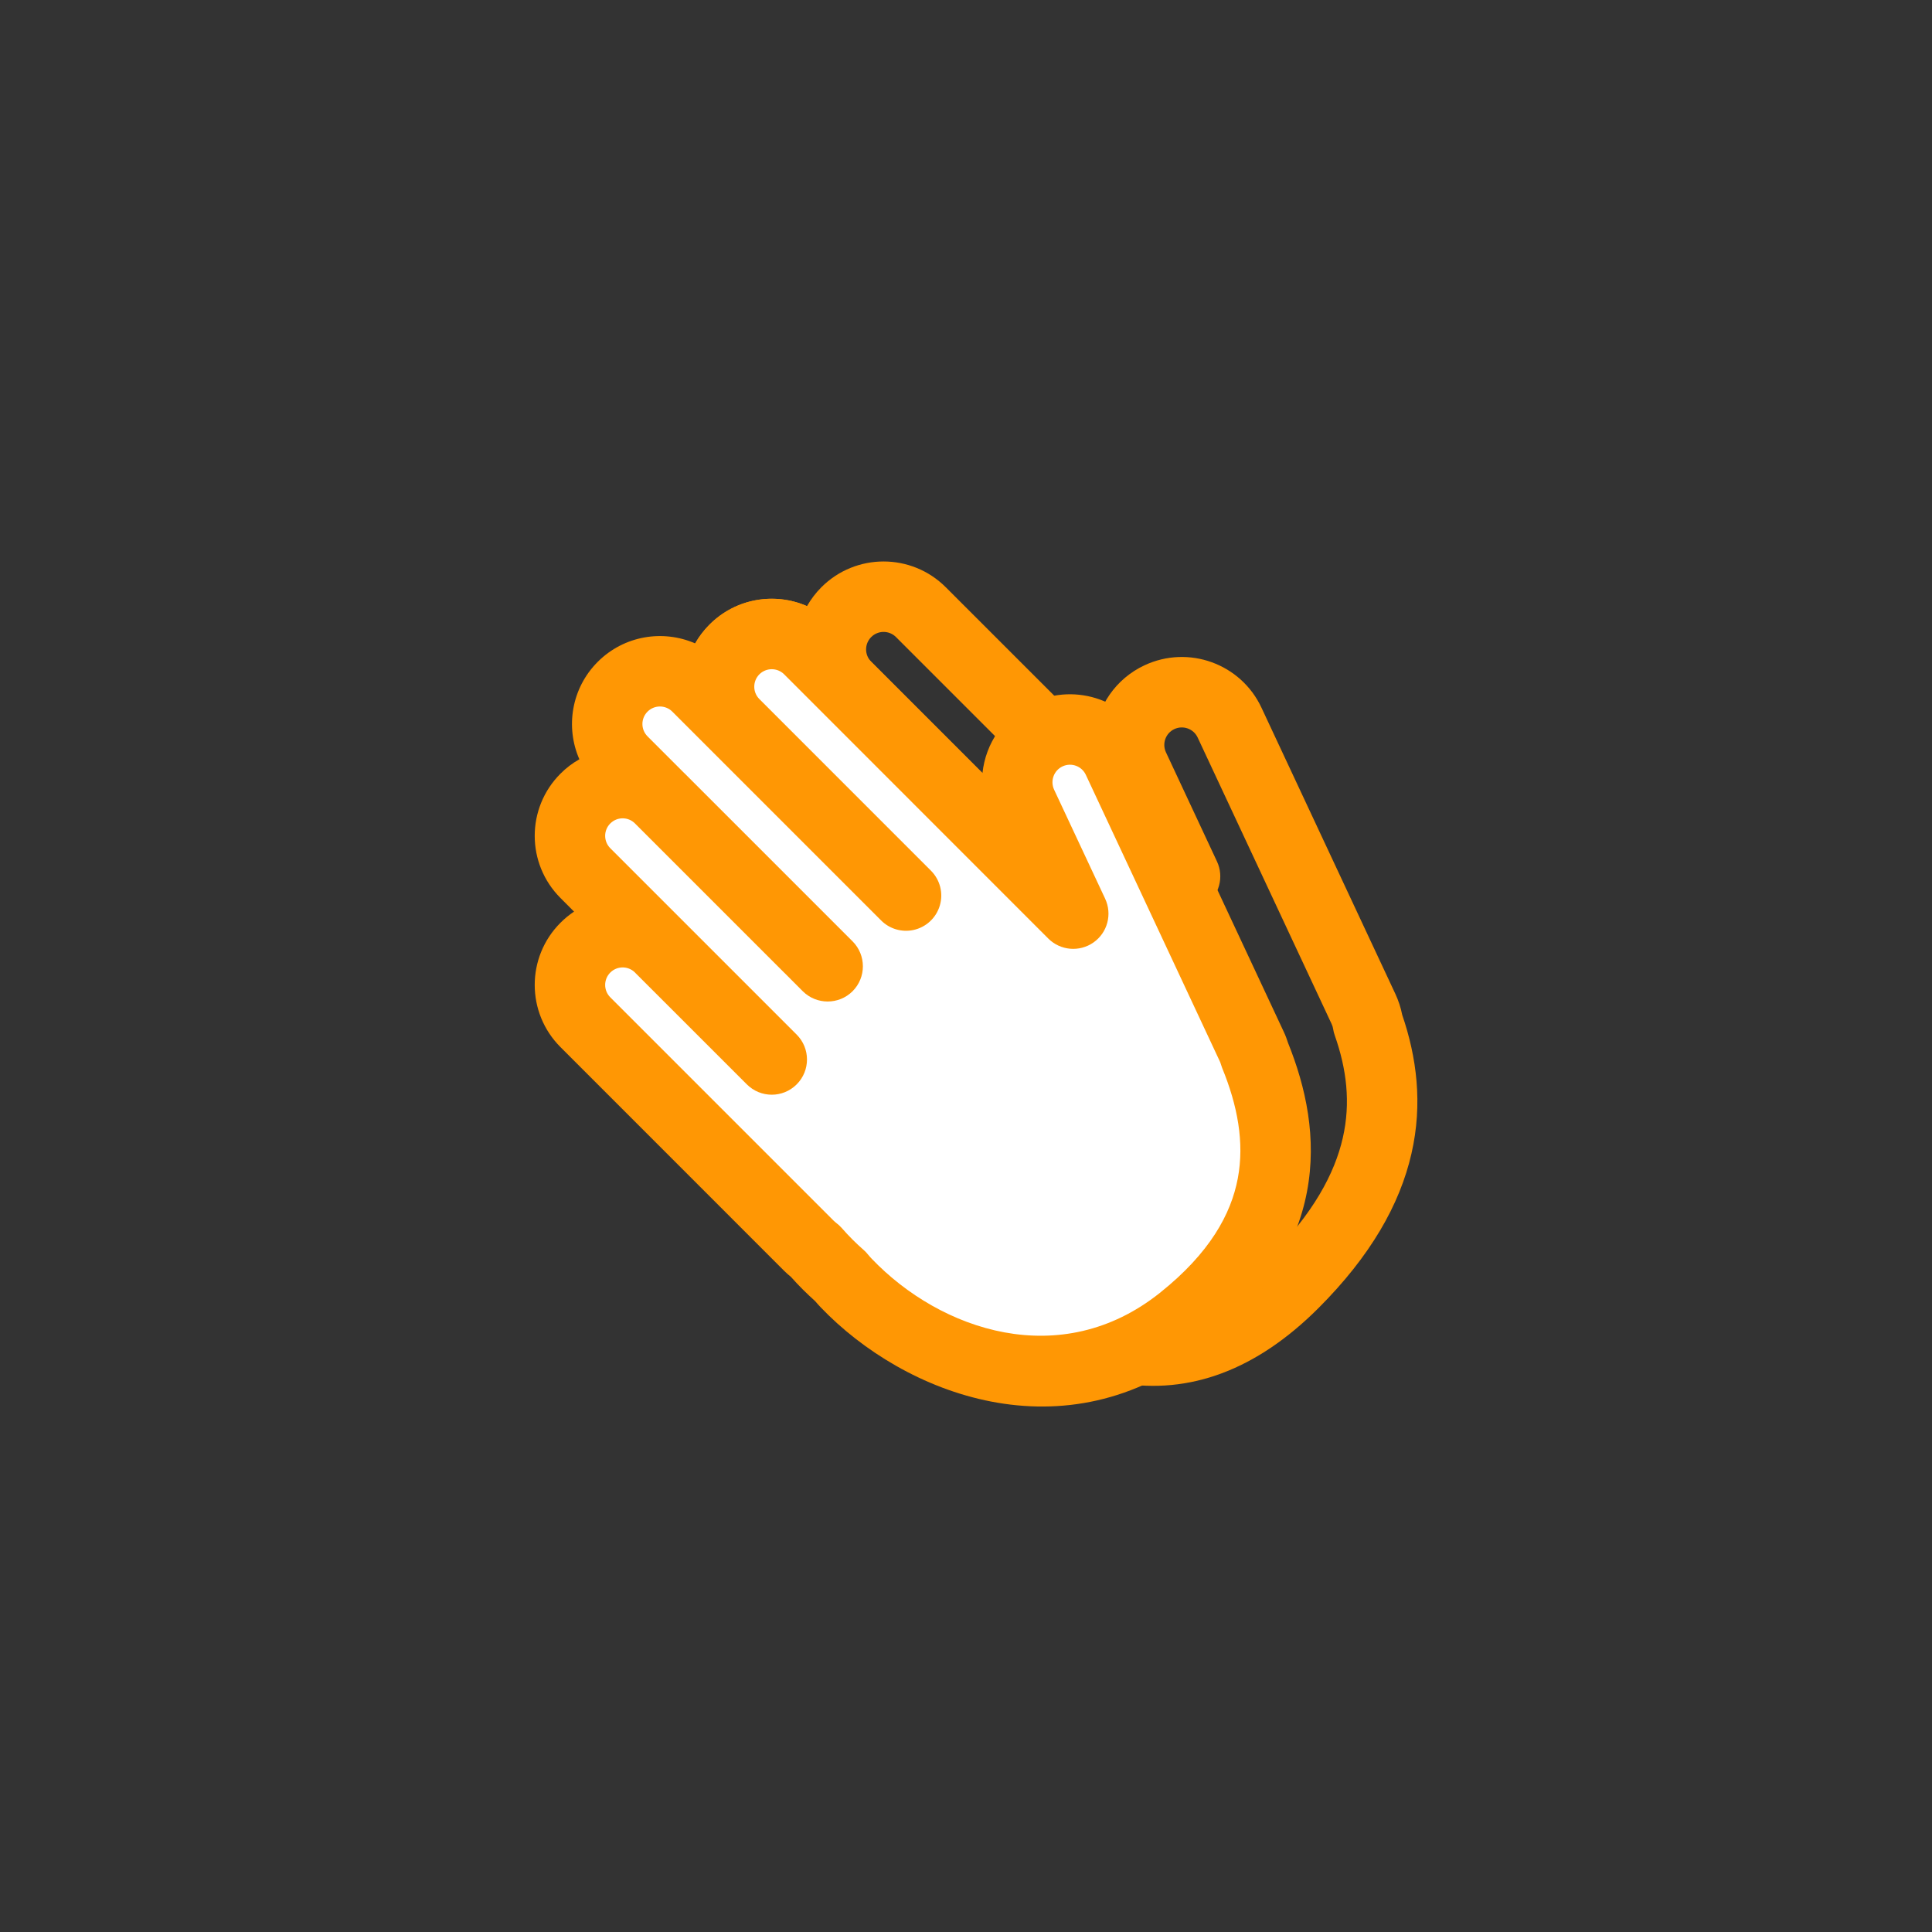 <svg width="40" height="40" viewBox="0 0 40 40" fill="none" xmlns="http://www.w3.org/2000/svg">
<rect x="0" y="0" width="40" height="40" fill="#333333" stroke="none"/>
<path fill-rule="evenodd" clip-rule="evenodd" d="M26.117 14.651C25.691 13.74 24.607 13.348 23.696 13.774C23.097 14.054 22.721 14.62 22.657 15.233L19.581 12.158C18.87 11.447 17.717 11.447 17.006 12.158C16.887 12.277 16.788 12.409 16.708 12.549C16.042 12.257 15.236 12.384 14.691 12.93C14.145 13.475 14.018 14.281 14.31 14.947C14.17 15.027 14.038 15.126 13.919 15.245C13.208 15.956 13.208 17.109 13.919 17.82L14.201 18.102C14.101 18.168 14.007 18.244 13.919 18.332C13.208 19.043 13.208 20.196 13.919 20.907L18.55 25.538C18.595 25.583 18.643 25.626 18.692 25.666C18.77 25.753 18.851 25.839 18.936 25.924C19.014 26.002 19.093 26.077 19.174 26.15C19.221 26.205 19.27 26.258 19.321 26.309C20.519 27.506 21.81 28.405 23.19 28.635C24.63 28.875 26.014 28.366 27.299 27.081C28.373 26.006 28.982 24.941 29.223 23.883C29.46 22.847 29.329 21.882 29.031 21.011C29.003 20.866 28.956 20.722 28.892 20.583L28.231 20.892L28.892 20.583L26.117 14.651ZM24.314 15.095C24.495 15.01 24.711 15.088 24.796 15.269L27.57 21.201C27.586 21.235 27.596 21.269 27.601 21.302C27.608 21.348 27.619 21.393 27.635 21.437C27.879 22.13 27.968 22.829 27.801 23.559C27.634 24.291 27.195 25.122 26.267 26.05C25.237 27.08 24.305 27.343 23.43 27.197C22.495 27.041 21.471 26.396 20.353 25.278C20.32 25.245 20.291 25.213 20.266 25.182C20.241 25.151 20.213 25.122 20.183 25.096C20.11 25.031 20.038 24.963 19.967 24.892C19.889 24.814 19.814 24.734 19.742 24.652C19.707 24.611 19.667 24.575 19.624 24.543C19.609 24.532 19.595 24.52 19.581 24.506L14.95 19.876C14.809 19.734 14.809 19.505 14.95 19.363C15.091 19.223 15.319 19.222 15.46 19.361C15.651 19.548 15.919 19.61 16.16 19.545L18.036 21.421C18.178 21.563 18.409 21.563 18.552 21.421C18.694 21.278 18.694 21.047 18.552 20.905L16.676 19.029C16.741 18.786 16.677 18.516 16.487 18.325L14.95 16.789C14.809 16.647 14.809 16.418 14.95 16.276C15.092 16.135 15.321 16.135 15.463 16.276L18.55 19.363C18.744 19.558 19.021 19.619 19.267 19.549C19.407 19.63 19.589 19.611 19.709 19.491C19.829 19.372 19.848 19.189 19.766 19.049C19.785 18.985 19.794 18.917 19.794 18.848C19.794 18.654 19.718 18.469 19.581 18.332L15.722 14.473C15.581 14.332 15.581 14.102 15.722 13.961C15.864 13.82 16.093 13.82 16.234 13.961L20.558 18.285C20.733 18.459 20.984 18.534 21.226 18.482L21.226 18.482C21.488 18.426 21.697 18.232 21.773 17.975C21.849 17.719 21.778 17.442 21.589 17.253L18.038 13.701C17.896 13.56 17.896 13.331 18.038 13.189C18.179 13.048 18.408 13.048 18.55 13.189L24.02 18.659C24.27 18.91 24.664 18.944 24.954 18.741C25.244 18.537 25.346 18.155 25.196 17.835L24.14 15.576C24.055 15.395 24.133 15.179 24.314 15.095Z" fill="#FF9704"/>
<path fill-rule="evenodd" clip-rule="evenodd" d="M21.69 15.206C22.236 14.95 22.886 15.186 23.141 15.732L25.916 21.664C25.962 21.762 25.992 21.864 26.007 21.966C26.564 23.545 26.47 25.335 24.468 27.337C22.153 29.652 19.837 28.881 17.522 26.565C17.472 26.516 17.427 26.465 17.385 26.414C17.3 26.339 17.217 26.261 17.136 26.18C17.046 26.09 16.96 25.997 16.878 25.903C16.833 25.871 16.791 25.834 16.75 25.794L12.12 21.163C11.693 20.737 11.693 20.046 12.12 19.62C12.543 19.196 13.229 19.193 13.656 19.613L12.12 18.076C11.693 17.65 11.693 16.959 12.12 16.532C12.546 16.106 13.237 16.106 13.663 16.532L16.75 19.62L16.75 19.62L12.891 15.761C12.465 15.335 12.465 14.643 12.891 14.217C13.318 13.791 14.009 13.791 14.435 14.217L18.758 18.541L18.759 18.541L15.207 14.989C14.78 14.562 14.78 13.871 15.207 13.445C15.633 13.019 16.324 13.019 16.75 13.445L22.22 18.915L21.164 16.657C20.909 16.111 21.144 15.461 21.69 15.206Z" fill="white"/>
<path fill-rule="evenodd" clip-rule="evenodd" d="M23.802 15.424C23.376 14.513 22.292 14.12 21.381 14.546C20.781 14.826 20.406 15.392 20.341 16.006L17.266 12.93C16.555 12.219 15.402 12.219 14.691 12.93C14.572 13.05 14.472 13.181 14.393 13.321C13.726 13.03 12.921 13.157 12.376 13.702C11.83 14.248 11.703 15.053 11.995 15.72C11.855 15.799 11.723 15.898 11.604 16.018C10.893 16.729 10.893 17.881 11.604 18.592L11.885 18.874C11.786 18.94 11.691 19.017 11.604 19.105C10.893 19.816 10.893 20.968 11.604 21.679L16.234 26.31C16.28 26.355 16.327 26.398 16.377 26.438C16.455 26.526 16.536 26.612 16.62 26.696C16.704 26.779 16.789 26.86 16.876 26.938C16.914 26.983 16.954 27.027 16.995 27.07C18.709 28.861 22.052 30.196 24.922 27.908C26.18 26.905 26.844 25.808 27.06 24.671C27.27 23.563 27.036 22.508 26.668 21.593C26.643 21.513 26.613 21.433 26.576 21.356L23.802 15.424ZM21.999 15.867C22.18 15.782 22.396 15.86 22.481 16.042L25.255 21.974C25.264 21.993 25.271 22.012 25.276 22.031C25.284 22.057 25.293 22.084 25.303 22.11C25.619 22.881 25.769 23.651 25.627 24.399C25.488 25.133 25.051 25.941 24.013 26.768C21.963 28.402 19.472 27.549 18.049 26.062C18.02 26.032 17.995 26.003 17.972 25.975C17.946 25.942 17.916 25.91 17.884 25.882C17.805 25.813 17.727 25.74 17.652 25.665C17.573 25.586 17.498 25.506 17.427 25.424C17.392 25.384 17.352 25.348 17.309 25.316C17.294 25.305 17.28 25.293 17.266 25.279L12.635 20.648C12.494 20.507 12.494 20.277 12.635 20.136C12.776 19.995 13.003 19.994 13.145 20.133C13.147 20.136 13.15 20.138 13.152 20.141L15.463 22.451C15.748 22.736 16.209 22.736 16.494 22.451C16.779 22.166 16.779 21.705 16.494 21.42L13.407 18.333C13.403 18.329 13.399 18.325 13.395 18.321L12.635 17.561C12.494 17.42 12.494 17.19 12.635 17.049C12.777 16.907 13.006 16.907 13.147 17.049L16.234 20.136C16.237 20.139 16.24 20.141 16.242 20.144C16.244 20.146 16.246 20.148 16.248 20.149L16.62 20.522C16.905 20.806 17.367 20.806 17.652 20.522C17.936 20.237 17.936 19.775 17.652 19.49L14.179 16.017L14.166 16.005L13.407 15.246C13.265 15.104 13.265 14.875 13.407 14.733C13.548 14.592 13.778 14.592 13.919 14.733L18.243 19.057C18.417 19.232 18.669 19.306 18.91 19.255L18.91 19.255C19.172 19.199 19.382 19.005 19.458 18.748C19.534 18.492 19.463 18.215 19.274 18.026L19.204 17.956L19.195 17.947L15.716 14.467C15.581 14.326 15.583 14.101 15.722 13.961C15.864 13.82 16.093 13.82 16.235 13.961L21.704 19.432C21.955 19.682 22.349 19.716 22.639 19.513C22.929 19.31 23.031 18.928 22.881 18.607L21.824 16.349C21.74 16.167 21.818 15.952 21.999 15.867Z" fill="#FF9704"/>
</svg>
